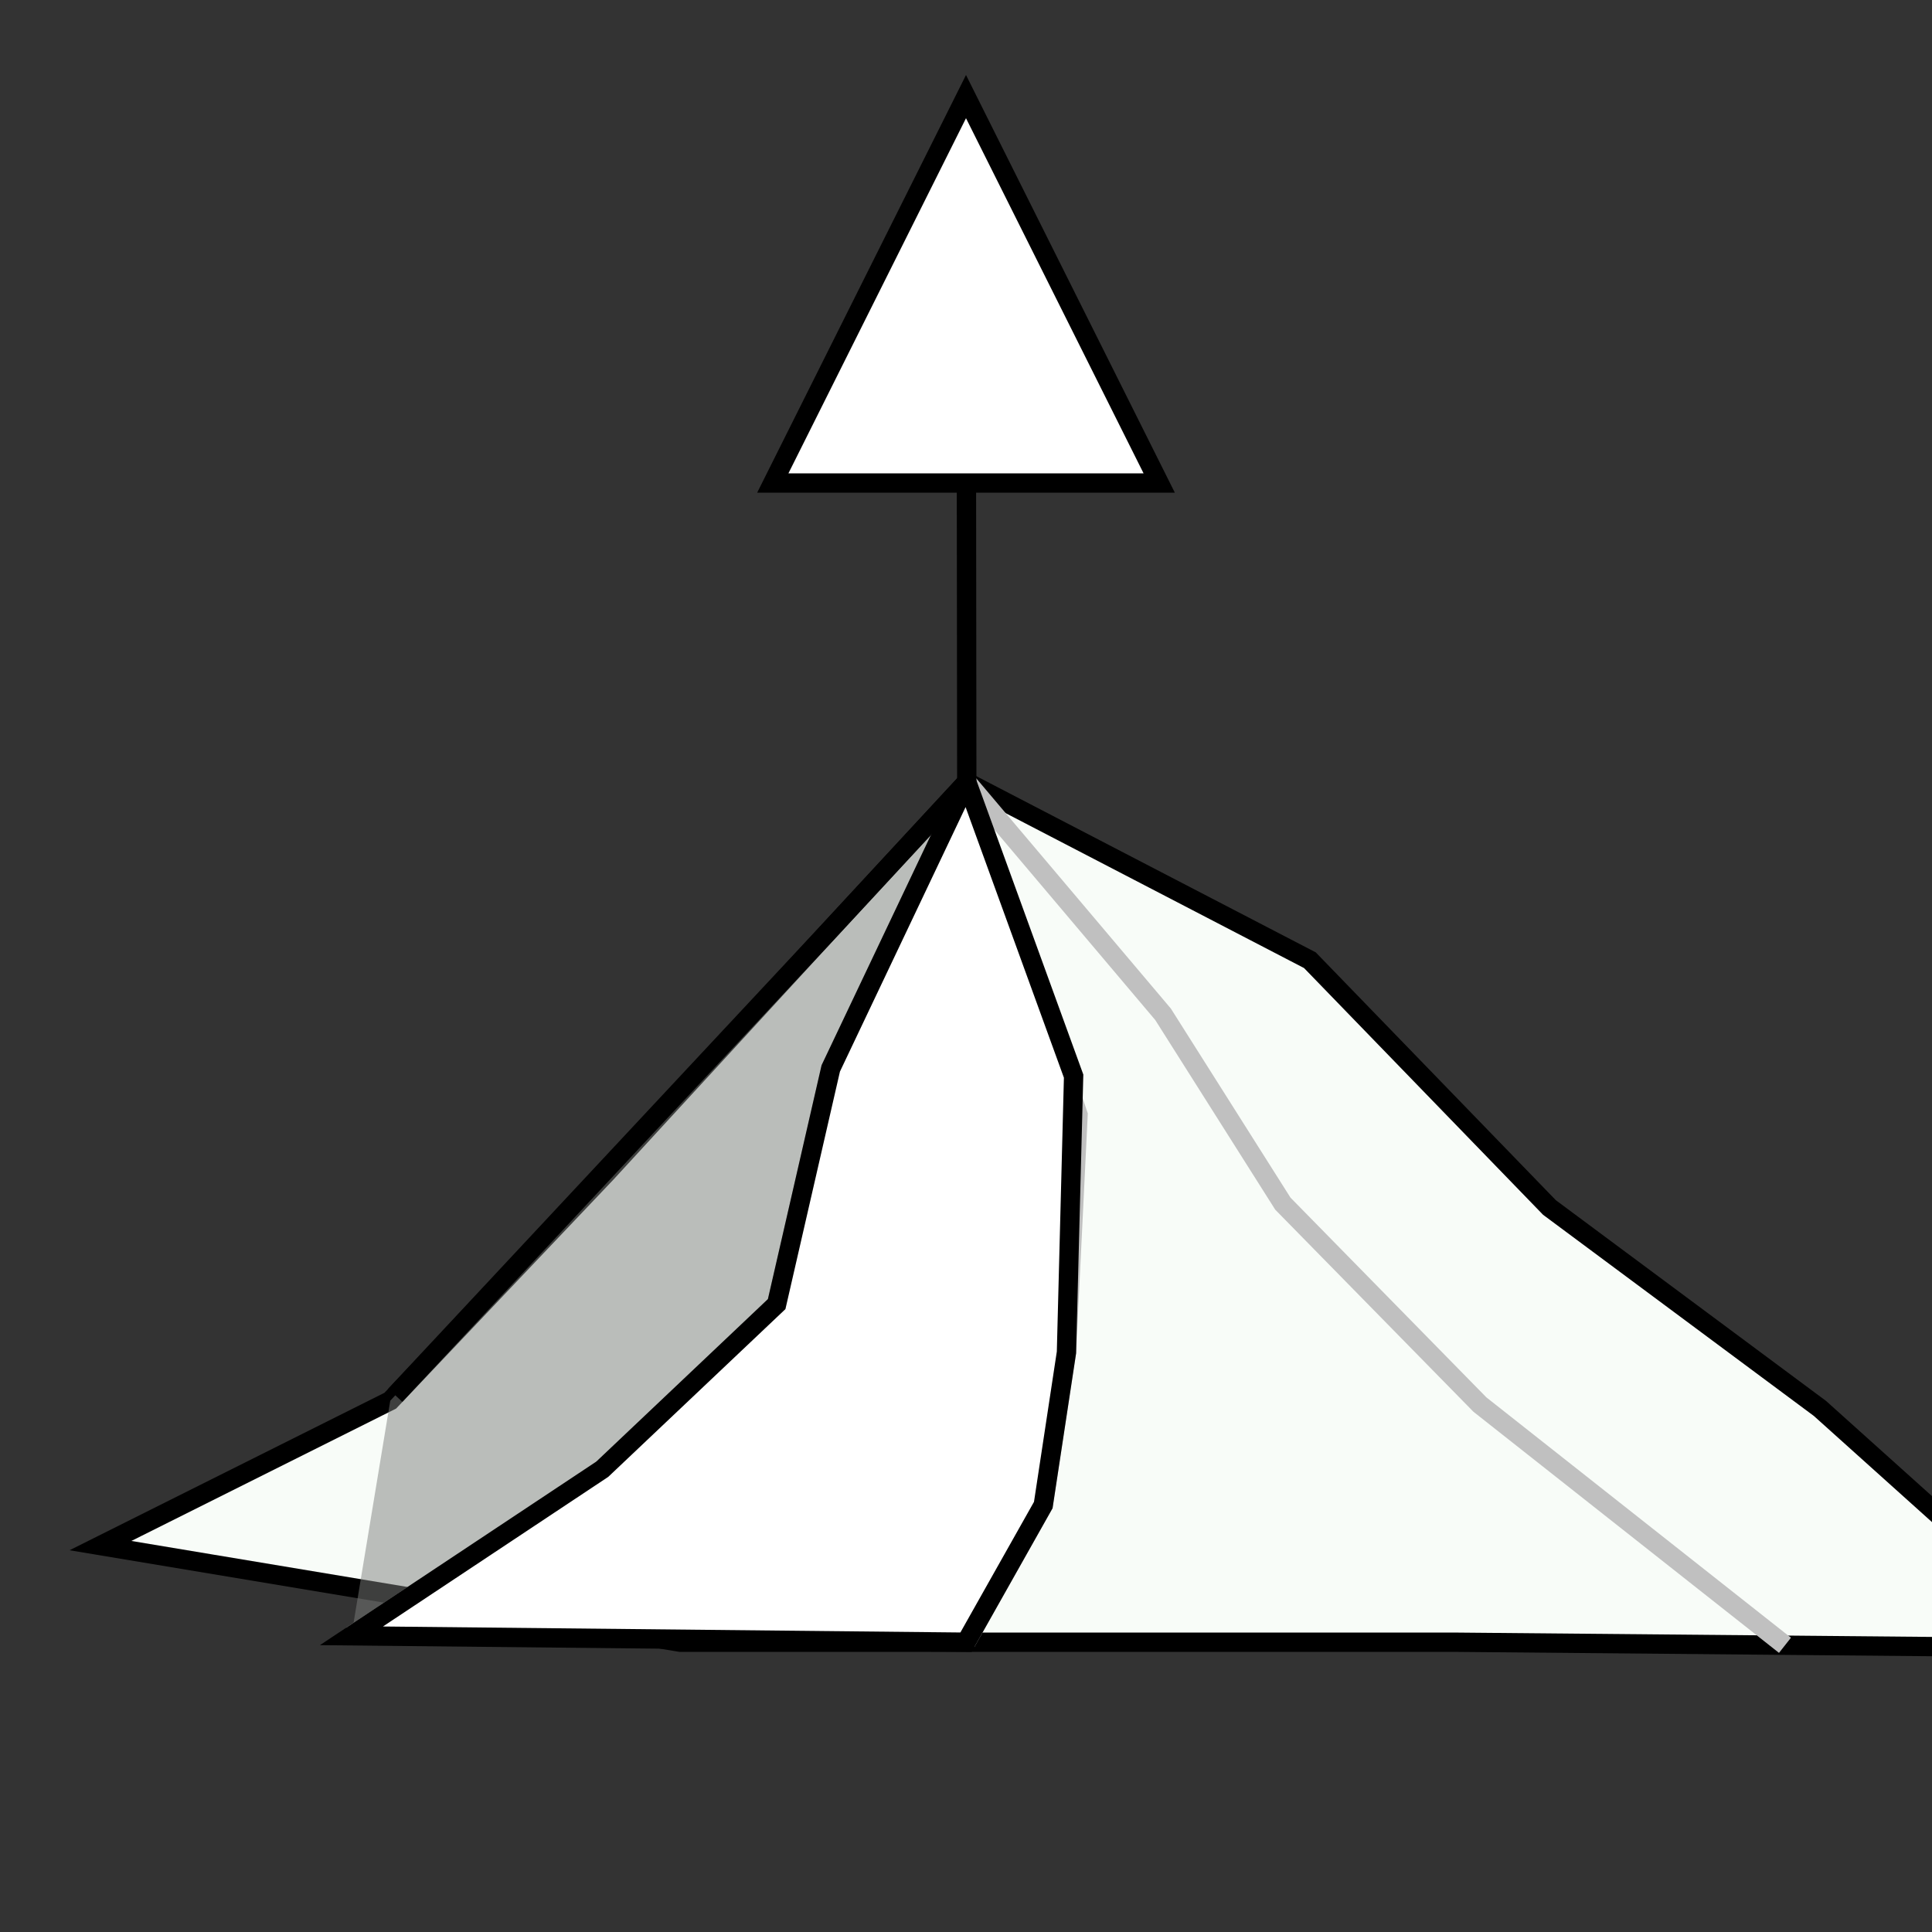 <?xml version="1.0" standalone="no"?>
<!DOCTYPE svg PUBLIC "-//W3C//DTD SVG 20000303 Stylable//EN"
	"http://www.w3.org/TR/2000/03/WD-SVG-20000303/DTD/svg-20000303-stylable.dtd">
<svg xmlns="http://www.w3.org/2000/svg" width="50pt" height="50pt" viewBox="0 0 50 50" xml:space="preserve">
<rect x="0" y="0" width="50" height="50" fill="#333333" stroke="none"/>
<g transform="scale(0.5)">
	<g id="Path_3" style="fill-rule:nonzero;clip-rule:nonzero;fill:#f8fcf8;stroke:#000000;stroke-miterlimit:4;">
		<path d="M5.20 80L35.20 85L75.20 85L108.00 85.3L94.20 72.9L80.20 62.5L67.80 49.7L50.04 40.48L42.80 48.3L31.40 60.7L20.20 72.5z"/>
	</g>
	<g id="Path_4" style="fill-rule:nonzero;clip-rule:nonzero;fill:none;stroke:#C0C0C0;stroke-miterlimit:4;fill-opacity:0.5;">
		<path d="M50.04 40.48L60.20 52.5L66.40 62.3L76.60 72.7L92.39 85.16"/>
	</g>
	<g id="Path_5" style="fill-rule:nonzero;clip-rule:nonzero;fill:none;stroke:#C0C0C0;stroke-miterlimit:4;fill-opacity:0.5;">
		<path d="M18.19 84.67L32.00 75.5L40.20 67.5L43.00 55.3L50.04 40.48"/>
	</g>
	<g id="Path_6" style="fill-rule:nonzero;clip-rule:nonzero;fill:none;stroke:#C0C0C0;stroke-miterlimit:4;fill-opacity:0.5;">
		<path d="M50.00 85L54.00 77.9L55.20 70L55.80 57.7L50.04 40.48"/>
	</g>
	<g id="Path_9" style="fill-rule:nonzero;clip-rule:nonzero;fill:#7c7e7c;stroke:none;stroke-miterlimit:4;fill-opacity:0.5;">
		<path d="M20.20 72.5L18.19 84.67L29.09 77.43L32.00 75.5L40.20 67.5L43.00 55.3L50.04 40.48L42.80 48.3z"/>
	</g>
	<g id="Path_10" style="fill-rule:nonzero;clip-rule:nonzero;fill:#FFFFFF;stroke:#000000;stroke-miterlimit:4;fill-opacity:1.0;">
		<path d="M18.19 84.67L50.00 85L54.00 77.9L55.20 70L55.57 55.7L50.04 40.48L43.00 55.3L40.20 67.5L31.17 76.05z"/>
	</g>
	<g id="Path_11" style="fill-rule:nonzero;clip-rule:nonzero;fill:none;stroke:#000000;stroke-miterlimit:4;fill-opacity:1.0;">
		<path d="M50.04 40.48L42.80 48.3L20.46 72.22"/>
	</g>
	<g id="Path_12" style="fill-rule:nonzero;clip-rule:nonzero;fill:none;stroke:#000000;stroke-miterlimit:4;fill-opacity:1.0;">
		<path d="M108.00 85.3"/>
	</g>
	<g id="Path_8" style="fill-rule:nonzero;clip-rule:nonzero;fill:none;stroke:#000000;stroke-miterlimit:4;fill-opacity:1.0;">
		<path d="M50.00 5L50.04 40.48"/>
	</g>
	<g id="Path_9" style="fill-rule:nonzero;clip-rule:nonzero;fill:#FFFFFF;stroke:#000000;stroke-miterlimit:4;fill-opacity:1.0;">
		<path d="M40.00 25L60.00 25L50.00 5z"/>
	</g>
</g>
</svg>